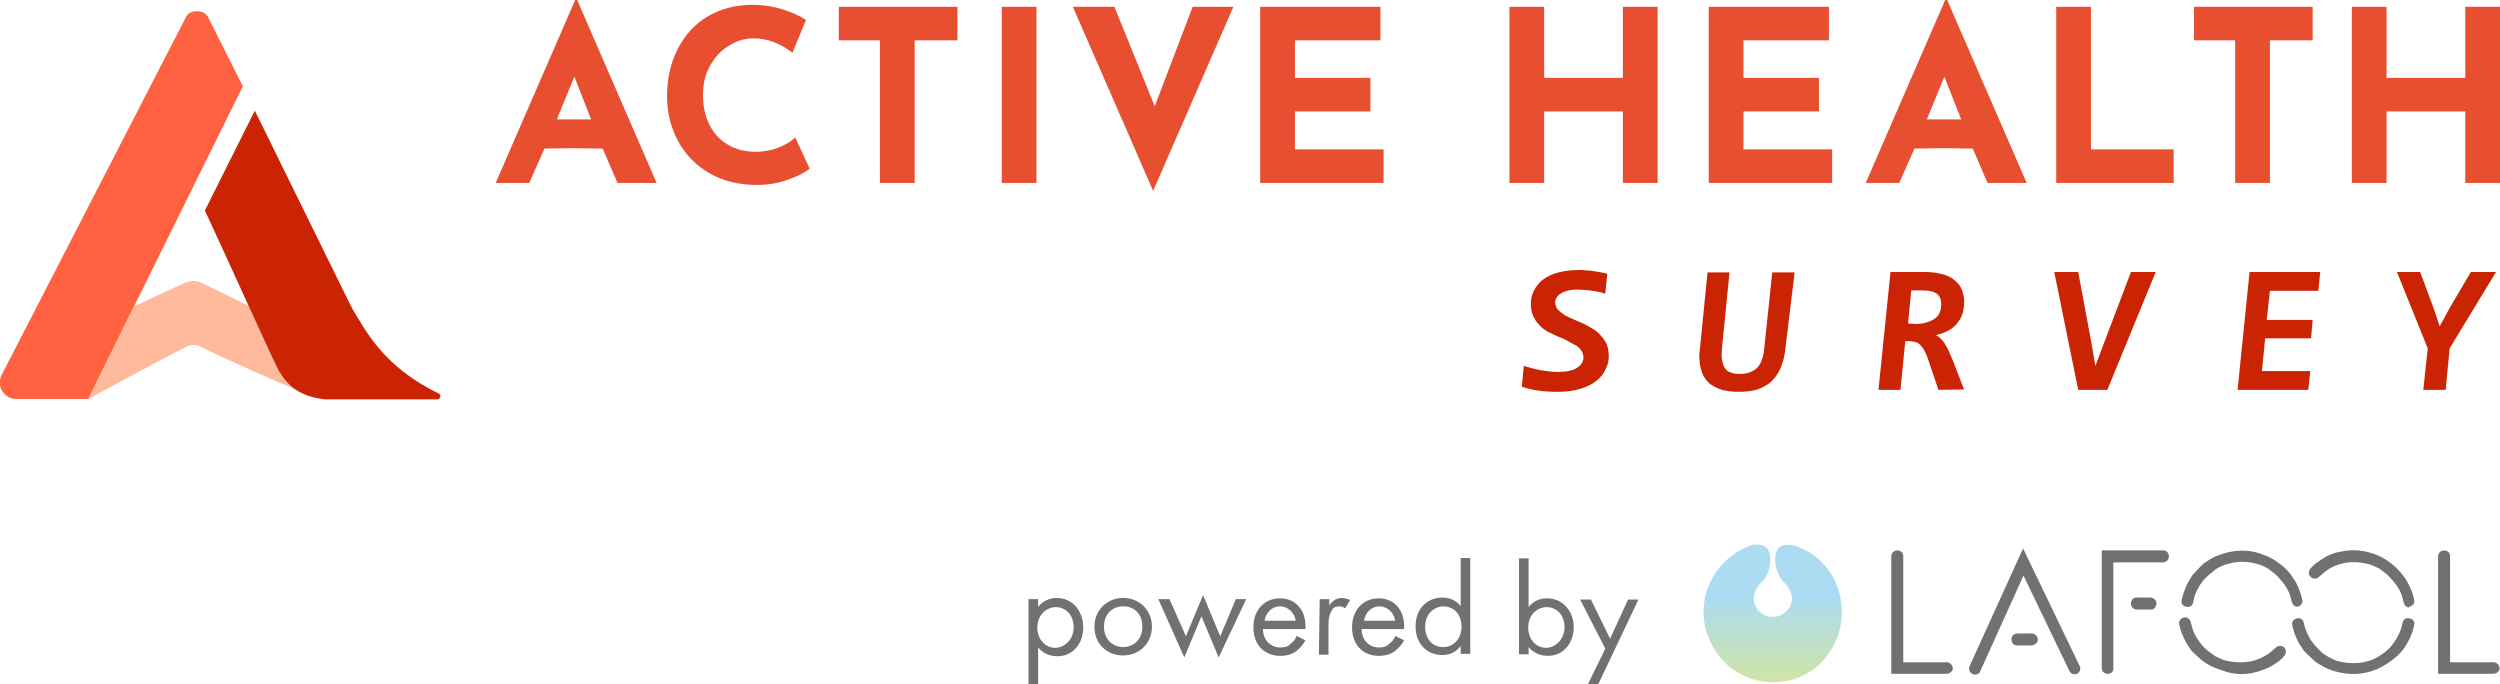 <?xml version="1.0" encoding="utf-8"?>
<!-- Generator: Adobe Illustrator 25.4.1, SVG Export Plug-In . SVG Version: 6.00 Build 0)  -->
<svg version="1.1" id="レイヤー_1" xmlns="http://www.w3.org/2000/svg" xmlns:xlink="http://www.w3.org/1999/xlink" x="0px"
	 y="0px" width="625.9px" height="171.3px" viewBox="0 0 625.9 171.3" style="enable-background:new 0 0 625.9 171.3;"
	 xml:space="preserve">
<style type="text/css">
	.st0{fill:#FF6141;}
	.st1{fill:#FFB99B;}
	.st2{fill:#CB2405;}
	.st3{fill:#E84F31;}
	.st4{fill:#727171;}
	.st5{fill:url(#SVGID_1_);}
</style>
<g>
	<g>
		<g>
			<path class="st0" d="M52,4.1c-1-1.7-4.4-1.7-5.3-0.1L0.4,93.9c-1.4,2.7,0.6,6,3.7,6h18l0,0l38.7-78.3L52,4.1z"/>
			<path class="st1" d="M69.9,92.9c-0.2-0.4-3.3-7.1-7.6-16.3c-4.6-2.3-9.4-4.6-11.9-5.8c-1.2-0.6-2.8-0.6-4.1,0
				c-2.8,1.3-7.7,3.6-12.8,5.9L22.1,99.9c0,0,18.2-9.9,24.3-13c1.3-0.7,2.8-0.7,4.1,0c4.7,2.5,19.2,8.8,23.7,10.7l0,0
				C72.3,96.3,71.1,94.8,69.9,92.9z"/>
			<path class="st2" d="M109.8,98.5c-7.4-3.6-13.9-8.7-18.8-16.6c-1.2-2-2.5-3.9-3.5-6L63.8,27.7l-12.5,25c3.8,8.3,7.8,16.9,11,24
				c4.2,9.2,7.3,15.9,7.6,16.3c1.2,1.9,2.4,3.4,4.2,4.6l0,0c2.1,1.4,5,2.2,7.6,2.4c0.2,0,0.4,0,0.7,0h27.1
				C110.3,99.9,110.6,98.8,109.8,98.5z"/>
		</g>
		<g>
			<path class="st3" d="M197.5,44.9c-2.4,0.9-5.1,1.4-8,1.4c-4.6,0-8.6-1-12-3c-3.4-2-6-4.7-7.8-8.1c-1.8-3.4-2.7-7.1-2.7-11.1
				c0-4.4,0.9-8.4,2.7-11.9s4.3-6.2,7.5-8.1c3.2-1.9,7-2.9,11.2-2.9c2.7,0,5.1,0.4,7.4,1.1s4.3,1.6,6,2.7l-3.4,8.2
				c-3.1-2.4-6.4-3.6-9.7-3.6c-2.2,0-4.3,0.6-6.3,1.9c-2,1.2-3.5,2.9-4.7,5.1s-1.7,4.5-1.7,7.1c0,2.8,0.5,5.3,1.6,7.5s2.6,3.8,4.6,5
				s4.3,1.8,7,1.8c2.1,0,4.1-0.4,5.8-1.1s3.1-1.5,4.1-2.5l3.6,7.8C201.7,43.1,200,44,197.5,44.9z"/>
			<path class="st3" d="M239.7,1.7v8.4H229v35.7h-8.7V10.1H210V1.7H239.7z"/>
			<path class="st3" d="M259.5,1.7v44.1h-8.7V1.7H259.5z"/>
			<path class="st3" d="M308.8,1.7l-20.1,46.1L268.6,1.7H279l10.1,24.9l9.5-24.9H308.8z"/>
			<path class="st3" d="M345.6,1.7v8.4h-21.4v9.4h18.9v8.4h-18.9v9.5h22.2v8.4h-30.9V1.7L345.6,1.7L345.6,1.7z"/>
			<path class="st3" d="M415,45.8h-8.7V27.9h-19.7v17.9h-8.7V1.7h8.7v17.8h19.7V1.7h8.7V45.8z"/>
			<path class="st3" d="M457.9,1.7v8.4h-21.4v9.4h18.9v8.4h-18.9v9.5h22.2v8.4h-30.9V1.7L457.9,1.7L457.9,1.7z"/>
			<path class="st3" d="M523.5,1.7v35.7h20.7v8.4h-29.4V1.7L523.5,1.7L523.5,1.7z"/>
			<path class="st3" d="M579,1.7v8.4h-10.7v35.7h-8.7V10.1h-10.3V1.7H579z"/>
			<path class="st3" d="M625.9,45.8h-8.7V27.9h-19.7v17.9h-8.7V1.7h8.7v17.8h19.7V1.7h8.7V45.8z"/>
			<path class="st3" d="M493.9,37.2l-7.2-0.1l-7.4,0.1l-3.8,8.6h-8.4L487,0h0.5l19.9,45.8h-9.8L493.9,37.2z M491,29.9l-4.2-10.7
				l-4.4,10.7h4.3H491z"/>
			<path class="st3" d="M150.9,37.2l-7.2-0.1l-7.4,0.1l-3.8,8.6h-8.4L144,0h0.5l19.9,45.8h-9.8L150.9,37.2z M148,29.9l-4.2-10.7
				l-4.4,10.7h4.3H148z"/>
		</g>
	</g>
	<g>
		<path class="st2" d="M389.9,98.1c-1.7,0-3.2-0.1-4.7-0.3c-1.5-0.2-2.8-0.5-4.2-1l0.5-5.2c0.7,0.2,1.3,0.4,2.1,0.6s1.5,0.4,2.2,0.5
			c0.7,0.1,1.5,0.2,2.2,0.3c0.7,0.1,1.4,0.1,2.1,0.1c1.2,0,2.2-0.1,3-0.3s1.5-0.5,2-0.9s0.9-0.8,1.1-1.3s0.3-1,0.2-1.5
			c-0.1-0.6-0.3-1.2-0.7-1.6c-0.4-0.5-0.9-0.9-1.5-1.2s-1.3-0.7-2-1.1s-1.5-0.7-2.3-1c-0.8-0.4-1.5-0.7-2.3-1.1s-1.4-0.9-2-1.5
			s-1.1-1.2-1.5-2c-0.4-0.7-0.7-1.6-0.8-2.6c-0.1-1.2,0-2.4,0.4-3.5c0.4-1.1,1.1-2.1,2-3c1-0.9,2.2-1.6,3.8-2.1
			c1.6-0.5,3.5-0.8,5.7-0.8c0.6,0,1.3,0,2,0.1c0.7,0,1.3,0.1,1.9,0.2c0.6,0.1,1.2,0.2,1.8,0.3c0.6,0.1,1.1,0.2,1.5,0.4l-0.5,4.9
			c-0.5-0.1-1-0.3-1.5-0.4s-1.1-0.2-1.8-0.3c-0.6-0.1-1.2-0.2-1.8-0.2c-0.6,0-1.2-0.1-1.7-0.1c-1.1,0-2,0.1-2.7,0.3
			s-1.3,0.4-1.8,0.8c-0.5,0.3-0.8,0.7-1,1.1s-0.3,0.9-0.2,1.4c0.1,0.6,0.3,1.1,0.7,1.5c0.4,0.4,0.9,0.8,1.5,1.2s1.3,0.7,2,1
			c0.8,0.3,1.5,0.7,2.3,1s1.6,0.8,2.3,1.2c0.8,0.4,1.5,0.9,2.1,1.5s1.1,1.2,1.6,2s0.7,1.6,0.8,2.6c0.2,1.5,0,2.9-0.6,4.1
			c-0.5,1.2-1.3,2.3-2.5,3.2c-1.1,0.9-2.5,1.5-4.1,2C393.8,97.9,391.9,98.1,389.9,98.1z"/>
		<path class="st2" d="M447,87.2c-0.2,1.9-0.6,3.5-1.2,4.9c-0.6,1.4-1.4,2.5-2.3,3.4c-1,0.9-2.2,1.5-3.5,2c-1.4,0.4-2.9,0.6-4.7,0.6
			c-1.6,0-3-0.2-4.2-0.5c-1.2-0.4-2.2-0.9-3-1.5c-0.8-0.7-1.4-1.5-1.8-2.4c-0.4-1-0.7-2-0.8-3.2c-0.1-1-0.1-2.1,0.1-3.2l1.9-19.1
			h5.5l-1.9,19.2c-0.1,0.9-0.1,1.8,0,2.5c0.1,0.6,0.2,1.2,0.4,1.6c0.2,0.5,0.5,0.9,0.8,1.2s0.8,0.5,1.4,0.7s1.2,0.2,2,0.2
			c0.9,0,1.7-0.1,2.4-0.4s1.3-0.6,1.8-1.1c0.5-0.5,0.9-1.2,1.2-2c0.3-0.8,0.5-1.8,0.6-2.9l2-19h5.6L447,87.2z"/>
		<path class="st2" d="M485.3,97.6l-2.5-7.4c-0.3-1-0.7-1.8-1-2.4c-0.3-0.6-0.7-1.1-1.1-1.5s-0.8-0.6-1.3-0.7s-1-0.2-1.5-0.2H477
			l-1.2,12.2h-5.5l3-29.5h8.5c1.4,0,2.7,0.1,3.8,0.4c1.2,0.2,2.2,0.6,3,1.1s1.5,1.2,2.1,2c0.5,0.8,0.8,1.8,1,3
			c0.1,1.2,0,2.3-0.2,3.3s-0.7,2-1.3,2.8c-0.6,0.8-1.4,1.5-2.3,2s-2,0.9-3.2,1.2c0.4,0.2,0.8,0.5,1.1,0.8c0.3,0.3,0.7,0.7,1,1.2
			c0.3,0.5,0.7,1.1,1,1.8c0.3,0.7,0.7,1.6,1.1,2.5l2.8,7.3L485.3,97.6L485.3,97.6z M479.5,81.1c1.1,0,2-0.1,2.9-0.4
			c0.8-0.2,1.5-0.6,2.1-1c0.6-0.5,1-1,1.2-1.7c0.3-0.7,0.3-1.4,0.3-2.3c-0.1-1-0.5-1.8-1.3-2.3c-0.8-0.5-2-0.7-3.5-0.7h-2.7
			l-0.8,8.3L479.5,81.1L479.5,81.1z"/>
		<path class="st2" d="M527.6,97.6h-7.3l-6-29.5h6l3.3,17.7l1,5.8l2.3-6.1l6.6-17.4h6.2L527.6,97.6z"/>
		<path class="st2" d="M560.2,97.6l3-29.5h17.7l-0.5,4.7h-12.1l-0.8,7.3h11.5l-0.4,4.6h-11.5l-0.8,8.2h12.1l-0.5,4.7H560.2z"/>
		<path class="st2" d="M613.3,87.2l-1,10.4h-5.6l1.1-10.4l-7.7-19.1h5.8l3.4,9.1l1.5,4.5l2.5-4.6l5.3-9h6.3L613.3,87.2z"/>
	</g>
	<g>
		<g>
			<path class="st4" d="M259.9,171.3h-2.4V150h2.4v1.9c1.6-1.9,3.6-2.2,4.6-2.2c4.3,0,6.7,3.6,6.7,7.4c0,3.8-2.4,7.2-6.5,7.2
				c-2.2,0-3.8-1-4.8-2.2L259.9,171.3L259.9,171.3z M268.8,157.1c0-3.4-2.2-5.1-4.5-5.1c-2.2,0-4.6,1.9-4.6,5.1
				c0,2.7,1.7,5.1,4.6,5.1C267.1,162,268.8,159.6,268.8,157.1z"/>
			<path class="st4" d="M274,156.9c0-4.1,3.1-7.2,7.2-7.2c4.1,0,7.2,3.1,7.2,7.2c0,4.1-3.1,7.2-7.2,7.2
				C277.1,164.1,274,161.2,274,156.9z M276.4,156.9c0,3.4,2.4,5.1,4.8,5.1c2.4,0,4.8-1.7,4.8-5.1c0-3.4-2.2-5.1-4.8-5.1
				S276.4,153.6,276.4,156.9z"/>
			<path class="st4" d="M292.8,150l4.1,9.3l4.3-10.3l4.3,10.3l3.9-9.3h2.6l-6.9,14.6l-4.3-10.3l-4.3,10.3l-6.5-14.6H292.8z"/>
			<path class="st4" d="M326.8,160.3c-0.3,0.7-1,1.6-1.7,2.2c-1.2,1.2-2.7,1.7-4.6,1.7c-3.3,0-6.7-2.1-6.7-7.2
				c0-4.1,2.6-7.2,6.7-7.2c2.7,0,4.3,1.4,5.1,2.6c0.9,1.2,1.4,3.3,1.2,5.1h-10.6c0,2.9,2.1,4.6,4.3,4.6c1.2,0,2.1-0.3,2.7-1
				c0.7-0.5,1.2-1.2,1.4-1.9L326.8,160.3z M324.4,155.4c-0.3-2.1-2.1-3.6-3.9-3.6c-2.1,0-3.6,1.6-3.9,3.6H324.4z"/>
			<path class="st4" d="M330.4,150h2.4v1.6c0.2-0.3,1.2-1.9,3.1-1.9c0.7,0,1.6,0.3,2.1,0.5l-1.2,2.1c-0.5-0.3-1-0.5-1.4-0.5
				c-1,0-1.6,0.3-1.9,0.9c-0.3,0.5-0.9,1.4-0.9,3.8v7.4h-2.4L330.4,150L330.4,150z"/>
			<path class="st4" d="M351.5,160.3c-0.3,0.7-1,1.6-1.7,2.2c-1.2,1.2-2.7,1.7-4.6,1.7c-3.3,0-6.7-2.1-6.7-7.2
				c0-4.1,2.6-7.2,6.7-7.2c2.7,0,4.3,1.4,5.1,2.6c0.9,1.2,1.4,3.3,1.2,5.1h-10.6c0,2.9,2.1,4.6,4.3,4.6c1.2,0,2.1-0.3,2.7-1
				c0.7-0.5,1.2-1.2,1.4-1.9L351.5,160.3z M349.3,155.4c-0.3-2.1-2.1-3.6-3.9-3.6c-2.1,0-3.6,1.6-3.9,3.6H349.3z"/>
			<path class="st4" d="M365.7,139.7h2.4v24h-2.4v-1.9c-0.9,1-2.2,2.2-4.6,2.2c-3.4,0-6.7-2.4-6.7-7.2c0-4.6,3.1-7.2,6.7-7.2
				c2.6,0,4.1,1.4,4.6,2.2V139.7z M356.8,156.9c0,2.9,1.7,5.1,4.5,5.1c2.9,0,4.6-2.4,4.6-5.1c0-3.6-2.4-5.1-4.6-5.1
				C359.1,151.9,356.8,153.6,356.8,156.9z"/>
			<path class="st4" d="M382.7,163.8h-2.4v-24h2.4v12.2c1.6-2.1,3.8-2.2,4.6-2.2c4.3,0,6.7,3.6,6.7,7.2c0,3.8-2.4,7.2-6.5,7.2
				c-2.2,0-3.8-1-4.8-2.2L382.7,163.8L382.7,163.8z M391.7,157.1c0-3.4-2.2-5.1-4.5-5.1s-4.6,1.9-4.6,5.1c0,2.7,1.7,5.1,4.6,5.1
				C389.9,162,391.7,159.6,391.7,157.1z"/>
			<path class="st4" d="M401.9,162.4l-6.3-12.3h2.7l4.8,9.8l4.5-9.8h2.6l-10.1,21.3h-2.6L401.9,162.4z"/>
		</g>
		
			<linearGradient id="SVGID_1_" gradientUnits="userSpaceOnUse" x1="443.637" y1="-1658.854" x2="443.637" y2="-1624.549" gradientTransform="matrix(1 0 0 -1 0 -1488.231)">
			<stop  offset="0" style="stop-color:#D0E4A6"/>
			<stop  offset="0.61" style="stop-color:#ABDCF1"/>
		</linearGradient>
		<path class="st5" d="M459.8,146.4c-1.7-4.3-5.1-7.7-9.4-9.4c-1.2-0.5-2.6-0.7-3.9-0.5c-3.3,0.9-2.1,6.9-0.3,8.8
			c1.7,1.7,3.1,3.8,2.1,6.2s-3.8,3.6-6.3,2.6c-1.2-0.5-2.1-1.4-2.6-2.6c-1-2.4,0.3-4.5,2.1-6.2c1.7-1.7,2.9-7.9-0.3-8.8
			c-1.4-0.3-2.7-0.2-3.9,0.5c-8.9,3.8-13.2,13.9-9.4,23c3.8,9.1,13.9,13.2,23,9.4C459.2,165.7,463.5,155.4,459.8,146.4z"/>
		<path class="st4" d="M527.8,168.7c-0.9,0-1.6-0.5-1.6-1.4l0,0v-29.5h15.4c0.9,0,1.4,0.7,1.4,1.6c0,0.7-0.7,1.4-1.4,1.4h-12.5v26.6
			C529.2,168,528.5,168.7,527.8,168.7z M539.9,151.2c0-0.9-0.7-1.6-1.6-1.6l0,0h-3.4c-0.9,0-1.4,0.7-1.4,1.6c0,0.7,0.7,1.4,1.4,1.4
			h3.4C539.2,152.8,539.7,152.1,539.9,151.2L539.9,151.2z M488.9,167.4c0-0.9-0.7-1.6-1.6-1.6h-10.8v-26.6c0-0.9-0.7-1.4-1.6-1.4
			c-0.7,0-1.4,0.7-1.4,1.4v29.5h13.7C488.2,168.7,488.9,168,488.9,167.4L488.9,167.4L488.9,167.4z M625.8,167.4
			c0-0.9-0.7-1.6-1.6-1.6h-10.8v-26.6c0-0.9-0.7-1.4-1.6-1.4c-0.7,0-1.4,0.7-1.4,1.4v29.5h13.7C625.1,168.7,625.8,168,625.8,167.4
			L625.8,167.4L625.8,167.4z M592.3,168.4c1-0.2,1.9-0.5,2.9-0.9c1.9-0.9,3.4-1.9,5-3.3c0.7-0.7,1.4-1.4,1.9-2.2
			c0.5-0.9,1-1.7,1.4-2.6s0.7-1.9,0.9-2.9c0.2-0.9-0.3-1.6-1.2-1.7c-0.9-0.2-1.6,0.3-1.7,1.2c-0.3,1.6-1,3.1-1.9,4.5
			c-0.9,1.4-2.1,2.6-3.4,3.4c-0.7,0.5-1.4,0.9-2.1,1.2c-0.7,0.3-1.6,0.5-2.4,0.7c-1.7,0.3-3.4,0.3-5.1,0c-0.9-0.2-1.6-0.3-2.4-0.7
			c-1.6-0.7-2.9-1.6-3.9-2.7c-0.5-0.5-1-1.2-1.6-1.9c-0.9-1.4-1.6-2.9-1.9-4.5c-0.2-0.9-0.9-1.4-1.7-1.2c-0.9,0.2-1.4,0.9-1.2,1.7
			c0.2,1,0.5,2.1,0.9,2.9c0.3,0.9,0.9,1.9,1.4,2.6c0.5,0.9,1.2,1.6,1.9,2.2c0.7,0.7,1.4,1.4,2.2,1.9c0.9,0.5,1.7,1,2.6,1.4
			C586,168.7,589.3,169.1,592.3,168.4z M603.2,151.9c0.9-0.2,1.4-0.9,1.2-1.7c-0.2-1-0.5-2.1-0.9-2.9s-0.9-1.9-1.4-2.6
			c-1.7-2.4-4.1-4.5-6.9-5.7c-2.9-1.2-6-1.6-9.1-0.9c-2.1,0.3-3.9,1.2-5.5,2.4c-0.9,0.5-1.6,1.2-2.2,1.9c-0.5,0.7-0.5,1.6,0.2,2.1
			c0.5,0.5,1.4,0.5,1.9,0c0.5-0.5,1.2-1,1.9-1.6c0.7-0.5,1.4-0.9,2.1-1.2c2.4-1,5-1.2,7.4-0.7c0.9,0.2,1.6,0.3,2.4,0.7
			c0.7,0.3,1.6,0.7,2.1,1.2c0.7,0.5,1.4,1,1.9,1.6c0.5,0.5,1,1.2,1.6,1.9c0.5,0.7,0.9,1.4,1.2,2.1c0.3,0.7,0.5,1.6,0.7,2.4
			c0.2,0.7,0.7,1.2,1.4,1.2C603,151.9,603.2,151.9,603.2,151.9L603.2,151.9z M575.2,151.9c0.9-0.2,1.4-0.9,1.2-1.7
			c-0.2-1-0.5-1.9-0.9-2.9c-0.3-0.9-0.9-1.9-1.4-2.6c-1-1.7-2.6-3.1-4.1-4.1c-1.7-1.2-3.6-1.9-5.5-2.4c-3.1-0.7-6.3-0.3-9.3,0.9
			c-0.9,0.3-1.9,0.9-2.6,1.4c-0.9,0.5-1.6,1.2-2.2,1.9c-0.7,0.7-1.4,1.4-1.9,2.2s-1,1.7-1.4,2.7c-0.3,0.9-0.7,1.9-0.9,2.9
			c-0.2,0.9,0.3,1.6,1.2,1.7c0.9,0.2,1.6-0.3,1.7-1.2c0.2-0.9,0.3-1.6,0.7-2.4c0.7-1.6,1.6-2.9,2.7-3.9c0.5-0.5,1.2-1,1.9-1.6
			s1.4-0.9,2.1-1.2c0.7-0.3,1.6-0.5,2.4-0.7c2.6-0.5,5.1-0.2,7.4,0.7c0.7,0.3,1.6,0.7,2.1,1.2c0.7,0.5,1.4,1,1.9,1.6
			c0.5,0.5,1,1.2,1.6,1.9c0.5,0.7,0.9,1.4,1.2,2.1c0.3,0.7,0.5,1.6,0.7,2.4C574,151.4,574.5,151.9,575.2,151.9
			C575,151.9,575,151.9,575.2,151.9L575.2,151.9z M564.2,168.4c1-0.2,1.9-0.5,2.9-0.9c0.9-0.3,1.9-0.9,2.6-1.4
			c0.9-0.5,1.6-1.2,2.2-1.9c0.5-0.5,0.5-1.6,0-2.1c-0.5-0.5-1.6-0.5-2.1,0l0,0c-0.5,0.5-1.2,1-1.9,1.6c-1.4,0.9-2.9,1.6-4.5,1.9
			c-1.7,0.3-3.4,0.3-5.1,0c-0.9-0.2-1.6-0.3-2.4-0.7c-0.7-0.3-1.6-0.7-2.1-1.2c-1.4-0.9-2.6-2.1-3.4-3.4c-0.5-0.7-0.9-1.4-1.2-2.1
			c-0.3-0.7-0.5-1.6-0.7-2.4c-0.2-0.8-0.9-1.4-1.7-1.2c-0.9,0.2-1.4,0.9-1.2,1.7l0,0c0.2,1,0.5,2.1,0.9,2.9s0.9,1.9,1.4,2.6
			c0.5,0.9,1.2,1.6,1.9,2.2c1.4,1.4,3.1,2.6,5,3.3c1,0.3,1.9,0.7,2.9,1C560.1,168.9,562.2,168.9,564.2,168.4z M510.2,160.2
			c0-0.9-0.7-1.6-1.6-1.6l0,0h-3.4c-0.9,0-1.6,0.5-1.6,1.4c0,0.9,0.5,1.6,1.4,1.6h0.2h3.4C509.5,161.5,510.2,160.8,510.2,160.2
			L510.2,160.2z M495.8,168l10.8-23.9l11.5,23.9c0.3,0.7,1.2,1,1.9,0.7c0.7-0.3,1-1.2,0.7-1.9l-14.2-29.5l-13.4,29.5
			c-0.3,0.7,0,1.6,0.7,1.9l0,0c0.2,0.2,0.3,0.2,0.5,0.2C495.1,168.9,495.6,168.6,495.8,168L495.8,168z"/>
	</g>
</g>
</svg>
